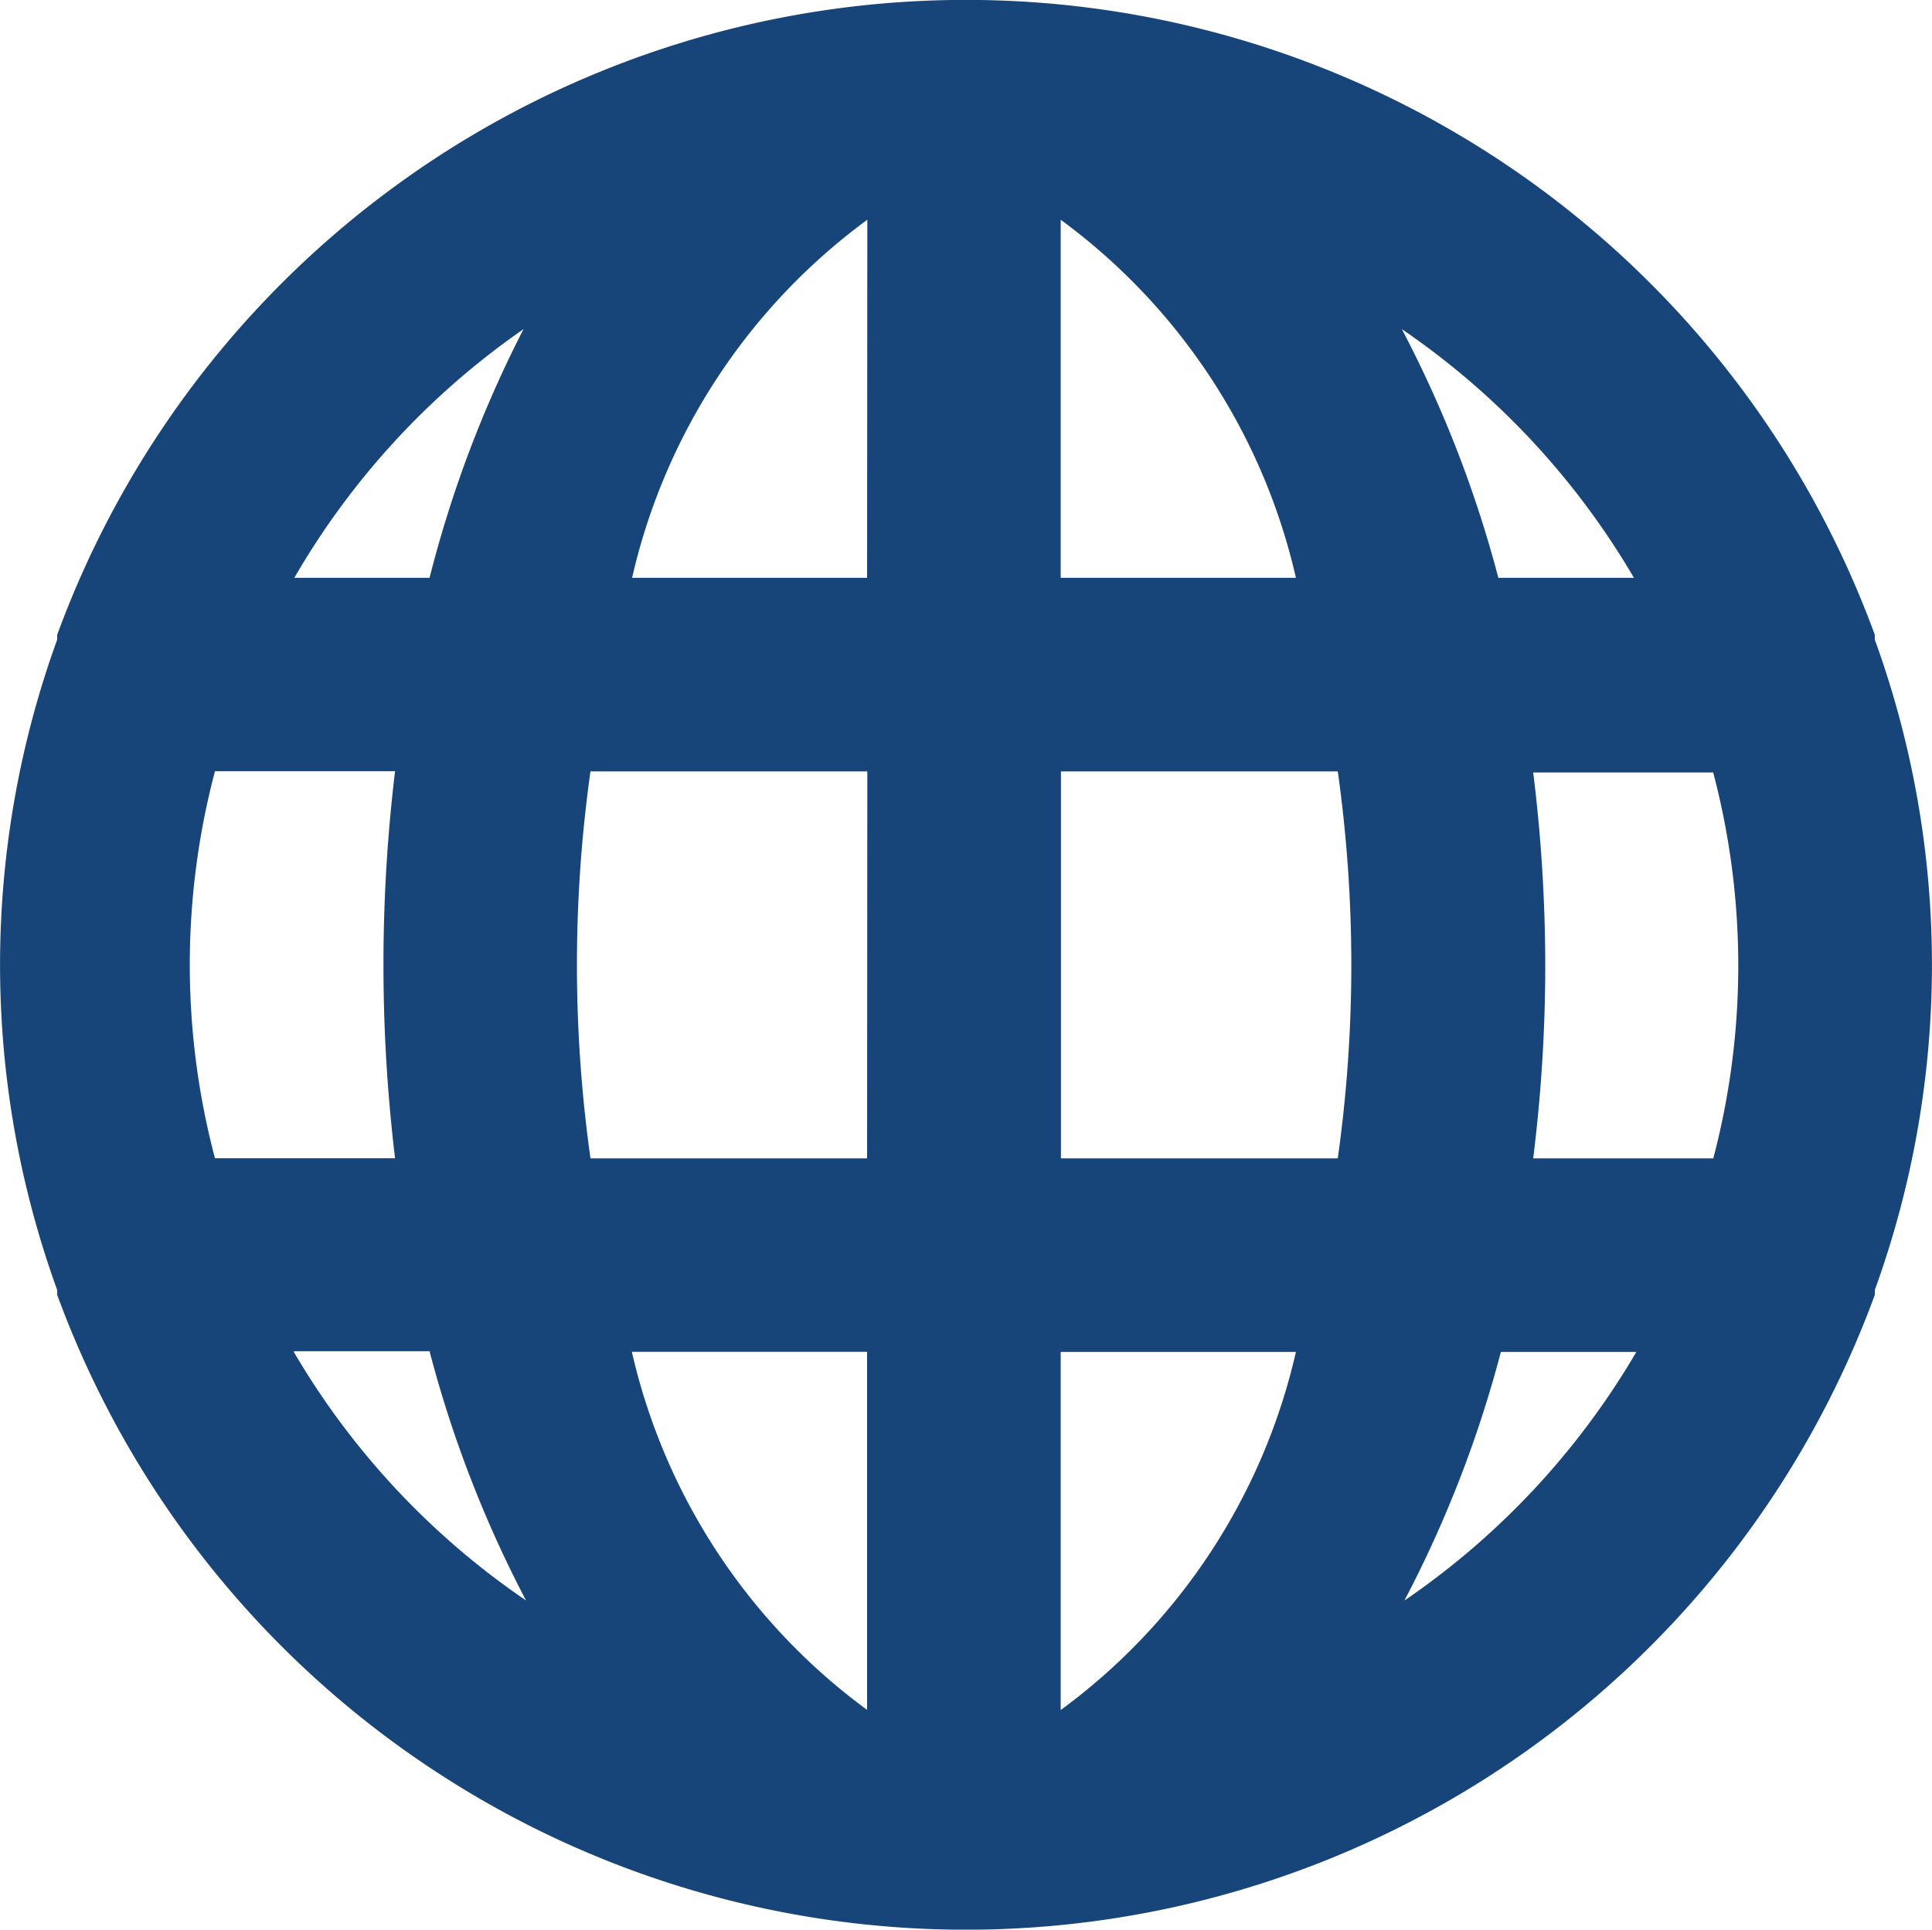 <svg xmlns="http://www.w3.org/2000/svg" width="16.016" height="16" viewBox="0 0 16.016 16">
    <path data-name="Path 56841" d="M17.581 7.333v-.04a8.023 8.023 0 0 0-15.068 0v.04a7.911 7.911 0 0 0 0 5.392v.04a8.023 8.023 0 0 0 15.068 0v-.04a7.911 7.911 0 0 0 0-5.392zm-13.76 4.3a6.274 6.274 0 0 1 0-3.209h1.493a13.423 13.423 0 0 0 0 3.209zm.658 1.6H5.6a9.749 9.749 0 0 0 .8 2.067 6.419 6.419 0 0 1-1.926-2.062zM5.6 6.82H4.479a6.419 6.419 0 0 1 1.9-2.062A9.748 9.748 0 0 0 5.6 6.82zm3.627 9.387a5.087 5.087 0 0 1-1.95-2.969h1.95zm0-4.573H6.934a11.522 11.522 0 0 1 0-3.209h2.295zm0-4.814H7.279a5.087 5.087 0 0 1 1.95-2.969zm6.355 0H14.46a9.749 9.749 0 0 0-.8-2.062 6.419 6.419 0 0 1 1.924 2.062zm-4.75-2.969a5.087 5.087 0 0 1 1.95 2.969h-1.95zm0 12.356v-2.968h1.95a5.087 5.087 0 0 1-1.948 2.968zm2.295-4.573h-2.293V8.425h2.295a11.522 11.522 0 0 1 0 3.209zm.554 3.667a9.749 9.749 0 0 0 .8-2.062h1.123a6.419 6.419 0 0 1-1.922 2.061zm2.559-3.667h-1.491a12.966 12.966 0 0 0 .1-1.6 13.062 13.062 0 0 0-.1-1.6h1.492a6.274 6.274 0 0 1 .001 3.2z" transform="translate(-2.039 -2.029)" style="fill:#17457a"/>
</svg>
